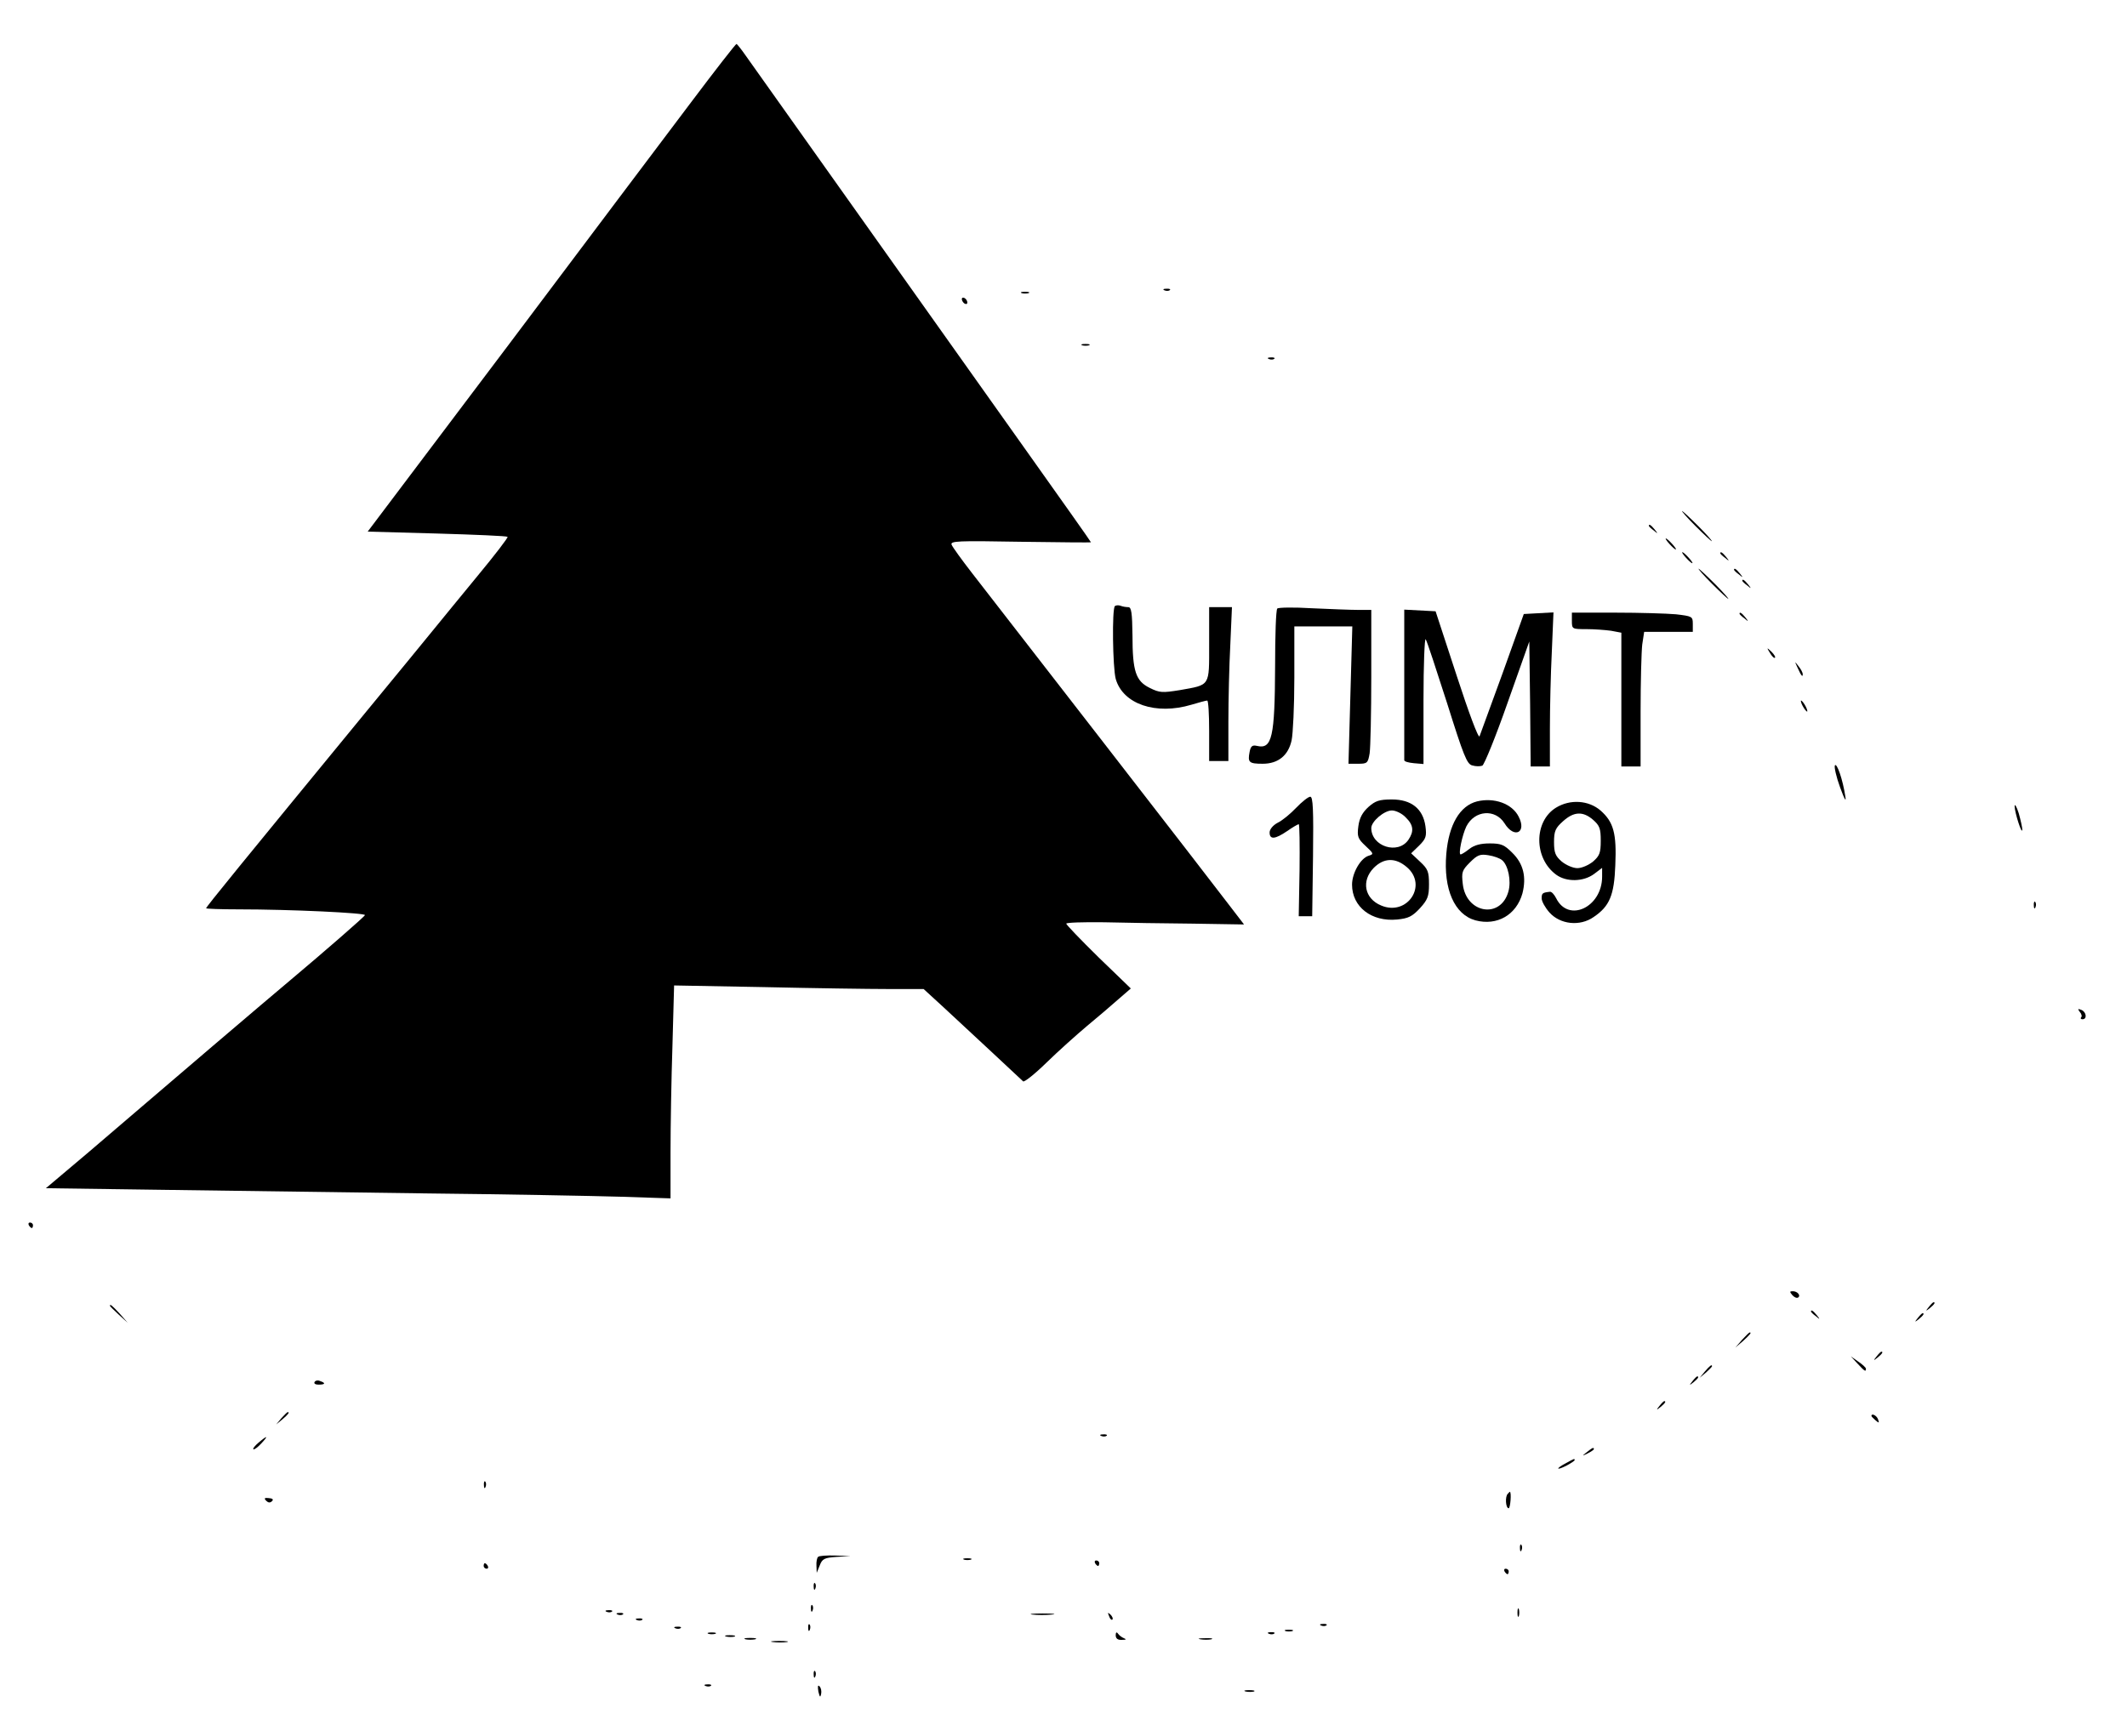 <?xml version="1.0" standalone="no"?>
<!DOCTYPE svg PUBLIC "-//W3C//DTD SVG 20010904//EN"
 "http://www.w3.org/TR/2001/REC-SVG-20010904/DTD/svg10.dtd">
<svg version="1.0" xmlns="http://www.w3.org/2000/svg"
 width="774pt" height="632pt" viewBox="0 0 774 632"
 preserveAspectRatio="xMidYMid meet">

<g transform="translate(0,632) scale(0.1,-0.1)"
fill="#000000" stroke="none">
<path d="M2515 5948 c-88 -117 -389 -516 -668 -888 l-509 -675 252 -7 c139 -4
254 -9 257 -12 3 -2 -46 -66 -109 -142 -62 -75 -135 -165 -163 -199 -27 -33
-138 -169 -247 -301 -449 -547 -578 -705 -578 -710 0 -2 53 -4 118 -4 190 0
463 -13 460 -21 -2 -6 -148 -133 -273 -238 -66 -55 -507 -431 -540 -460 -23
-20 -110 -94 -194 -166 l-154 -130 434 -6 c239 -3 668 -9 954 -13 286 -3 602
-9 703 -12 l182 -6 0 168 c0 93 3 268 7 388 l6 219 326 -6 c179 -4 384 -7 454
-7 l128 0 72 -66 c98 -91 280 -260 290 -270 4 -4 42 26 85 68 42 41 109 101
147 133 39 32 90 76 115 98 l45 39 -118 114 c-64 63 -117 118 -117 122 0 4 62
6 137 5 76 -2 222 -4 324 -5 l186 -3 -46 60 c-67 89 -863 1115 -943 1218 -38
49 -72 96 -75 104 -6 14 21 15 250 11 142 -2 257 -3 257 -2 0 2 -107 153 -237
336 -549 773 -991 1396 -1019 1435 -16 23 -31 42 -34 43 -3 0 -77 -95 -165
-212z"/>
<path d="M4238 5263 c7 -3 16 -2 19 1 4 3 -2 6 -13 5 -11 0 -14 -3 -6 -6z"/>
<path d="M3718 5253 c6 -2 18 -2 25 0 6 3 1 5 -13 5 -14 0 -19 -2 -12 -5z"/>
<path d="M3500 5231 c0 -5 5 -13 10 -16 6 -3 10 -2 10 4 0 5 -4 13 -10 16 -5
3 -10 2 -10 -4z"/>
<path d="M3938 5063 c6 -2 18 -2 25 0 6 3 1 5 -13 5 -14 0 -19 -2 -12 -5z"/>
<path d="M4618 5013 c7 -3 16 -2 19 1 4 3 -2 6 -13 5 -11 0 -14 -3 -6 -6z"/>
<path d="M6170 4405 c30 -30 57 -55 59 -55 3 0 -19 25 -49 55 -30 30 -57 55
-59 55 -3 0 19 -25 49 -55z"/>
<path d="M6000 4406 c0 -2 8 -10 18 -17 15 -13 16 -12 3 4 -13 16 -21 21 -21
13z"/>
<path d="M6075 4340 c10 -11 20 -20 23 -20 3 0 -3 9 -13 20 -10 11 -20 20 -23
20 -3 0 3 -9 13 -20z"/>
<path d="M6135 4290 c10 -11 20 -20 23 -20 3 0 -3 9 -13 20 -10 11 -20 20 -23
20 -3 0 3 -9 13 -20z"/>
<path d="M6260 4306 c0 -2 8 -10 18 -17 15 -13 16 -12 3 4 -13 16 -21 21 -21
13z"/>
<path d="M6230 4195 c30 -30 57 -55 59 -55 3 0 -19 25 -49 55 -30 30 -57 55
-59 55 -3 0 19 -25 49 -55z"/>
<path d="M6310 4246 c0 -2 8 -10 18 -17 15 -13 16 -12 3 4 -13 16 -21 21 -21
13z"/>
<path d="M6340 4206 c0 -2 8 -10 18 -17 15 -13 16 -12 3 4 -13 16 -21 21 -21
13z"/>
<path d="M4057 4114 c-11 -11 -8 -224 3 -265 26 -92 146 -133 276 -94 27 8 52
15 57 15 4 0 7 -49 7 -110 l0 -110 35 0 35 0 0 143 c0 79 3 205 7 280 l6 137
-41 0 -42 0 0 -135 c0 -155 5 -147 -107 -167 -63 -10 -73 -10 -109 8 -51 25
-63 60 -63 192 -1 81 -4 102 -15 102 -8 0 -21 2 -28 5 -8 3 -17 2 -21 -1z"/>
<path d="M4648 4105 c-5 -5 -8 -99 -8 -209 -1 -260 -11 -304 -66 -291 -17 4
-23 -1 -27 -23 -7 -37 -2 -42 48 -42 56 0 93 30 105 85 5 22 10 124 10 228 l0
187 105 0 106 0 -7 -250 -7 -250 35 0 c33 0 36 2 42 38 3 20 6 146 6 280 l0
242 -48 0 c-27 0 -102 3 -168 6 -65 4 -122 3 -126 -1z"/>
<path d="M5110 3830 c0 -148 0 -273 0 -277 0 -5 15 -9 35 -11 l35 -3 0 233 c0
128 4 227 8 221 5 -7 39 -112 78 -233 60 -191 72 -221 91 -226 13 -4 29 -4 37
-1 7 3 49 106 92 229 l79 223 3 -227 2 -228 35 0 35 0 0 138 c0 75 3 201 7
280 l6 143 -54 -3 -54 -3 -77 -215 c-43 -118 -81 -222 -84 -230 -4 -9 -39 85
-83 220 l-77 235 -57 3 -57 3 0 -271z"/>
<path d="M5720 4060 c0 -30 1 -30 53 -30 28 0 69 -3 90 -6 l37 -7 0 -243 0
-244 35 0 35 0 0 199 c0 109 3 219 6 245 l7 46 88 0 89 0 0 29 c0 27 -2 28
-61 35 -34 3 -133 6 -220 6 l-159 0 0 -30z"/>
<path d="M6330 4086 c0 -2 8 -10 18 -17 15 -13 16 -12 3 4 -13 16 -21 21 -21
13z"/>
<path d="M6441 3943 c7 -12 15 -20 18 -17 3 2 -3 12 -13 22 -17 16 -18 16 -5
-5z"/>
<path d="M6541 3890 c14 -31 19 -36 19 -24 0 6 -7 19 -16 30 -14 18 -14 18 -3
-6z"/>
<path d="M6560 3750 c6 -11 13 -20 16 -20 2 0 0 9 -6 20 -6 11 -13 20 -16 20
-2 0 0 -9 6 -20z"/>
<path d="M6677 3534 c-3 -6 5 -42 19 -80 16 -44 23 -56 19 -33 -9 61 -31 124
-38 113z"/>
<path d="M4717 3380 c-21 -22 -51 -47 -68 -55 -17 -9 -29 -24 -29 -35 0 -27
20 -25 64 5 20 14 39 25 42 25 3 0 4 -75 3 -167 l-3 -168 25 0 24 0 3 218 c2
170 0 217 -10 217 -7 0 -30 -18 -51 -40z"/>
<path d="M4980 3383 c-22 -20 -33 -40 -37 -70 -5 -38 -2 -46 26 -72 30 -28 31
-30 11 -36 -29 -9 -60 -63 -60 -105 0 -81 71 -136 164 -127 41 4 55 11 83 41
28 31 33 43 33 87 0 46 -4 56 -32 82 l-33 31 29 28 c25 25 28 34 23 71 -9 63
-51 97 -122 97 -46 0 -60 -5 -85 -27z m135 -38 c29 -28 31 -51 10 -82 -38 -55
-135 -24 -135 43 0 24 47 64 75 64 14 0 37 -11 50 -25z m4 -181 c78 -66 2
-180 -93 -140 -61 25 -73 90 -27 137 37 37 79 38 120 3z"/>
<path d="M5375 3403 c-63 -16 -103 -85 -112 -191 -11 -129 30 -221 106 -242
79 -21 149 20 171 98 15 59 4 108 -37 148 -29 29 -40 34 -82 34 -33 0 -56 -6
-74 -20 -14 -11 -28 -20 -32 -20 -9 0 6 71 21 102 30 59 105 65 139 11 35 -57
82 -34 51 25 -24 47 -89 70 -151 55z m91 -214 c22 -18 34 -75 23 -114 -28
-101 -154 -80 -166 27 -5 43 -3 50 26 79 27 27 37 31 67 26 20 -3 42 -11 50
-18z"/>
<path d="M5662 3380 c-81 -50 -81 -184 1 -244 37 -27 99 -26 138 3 l29 22 0
-32 c0 -111 -122 -169 -167 -79 -7 14 -17 25 -23 24 -27 -3 -30 -5 -30 -24 0
-11 13 -34 28 -51 39 -44 111 -52 161 -17 58 39 75 79 79 189 5 115 -6 157
-54 199 -43 37 -110 42 -162 10z m135 -44 c24 -21 28 -32 28 -76 0 -44 -4 -55
-28 -76 -16 -13 -41 -24 -57 -24 -16 0 -41 11 -57 24 -23 20 -28 32 -28 71 0
40 5 51 33 76 39 35 72 37 109 5z"/>
<path d="M7331 3385 c1 -25 27 -106 28 -85 0 8 -6 35 -13 60 -8 25 -15 36 -15
25z"/>
<path d="M7401 3024 c0 -11 3 -14 6 -6 3 7 2 16 -1 19 -3 4 -6 -2 -5 -13z"/>
<path d="M7568 2637 c7 -8 9 -17 5 -20 -3 -4 -1 -7 5 -7 18 0 14 27 -4 34 -13
5 -14 4 -6 -7z"/>
<path d="M105 1860 c3 -5 8 -10 11 -10 2 0 4 5 4 10 0 6 -5 10 -11 10 -5 0 -7
-4 -4 -10z"/>
<path d="M6522 1606 c7 -8 16 -12 21 -9 11 7 -2 23 -19 23 -12 0 -12 -2 -2
-14z"/>
<path d="M7019 1563 c-13 -16 -12 -17 4 -4 16 13 21 21 13 21 -2 0 -10 -8 -17
-17z"/>
<path d="M400 1567 c0 -2 15 -16 33 -33 l32 -29 -29 33 c-28 30 -36 37 -36 29z"/>
<path d="M6590 1546 c0 -2 8 -10 18 -17 15 -13 16 -12 3 4 -13 16 -21 21 -21
13z"/>
<path d="M6979 1523 c-13 -16 -12 -17 4 -4 16 13 21 21 13 21 -2 0 -10 -8 -17
-17z"/>
<path d="M6339 1443 l-24 -28 28 24 c25 23 32 31 24 31 -2 0 -14 -12 -28 -27z"/>
<path d="M6829 1383 c-13 -16 -12 -17 4 -4 16 13 21 21 13 21 -2 0 -10 -8 -17
-17z"/>
<path d="M6759 1357 c26 -28 31 -32 31 -19 0 4 -13 16 -28 26 l-27 19 24 -26z"/>
<path d="M6204 1328 l-19 -23 23 19 c12 11 22 21 22 23 0 8 -8 2 -26 -19z"/>
<path d="M6159 1293 c-13 -16 -12 -17 4 -4 16 13 21 21 13 21 -2 0 -10 -8 -17
-17z"/>
<path d="M1145 1290 c-4 -6 3 -10 14 -10 25 0 27 6 6 13 -8 4 -17 2 -20 -3z"/>
<path d="M6039 1203 c-13 -16 -12 -17 4 -4 16 13 21 21 13 21 -2 0 -10 -8 -17
-17z"/>
<path d="M1024 1158 l-19 -23 23 19 c21 18 27 26 19 26 -2 0 -12 -10 -23 -22z"/>
<path d="M6810 1166 c0 -2 7 -9 15 -16 13 -11 14 -10 9 4 -5 14 -24 23 -24 12z"/>
<path d="M4008 1093 c7 -3 16 -2 19 1 4 3 -2 6 -13 5 -11 0 -14 -3 -6 -6z"/>
<path d="M941 1069 c-13 -11 -22 -22 -19 -24 2 -3 15 6 28 20 28 30 24 32 -9
4z"/>
<path d="M5774 1034 c-18 -14 -18 -15 4 -4 12 6 22 13 22 15 0 8 -5 6 -26 -11z"/>
<path d="M5698 994 c-38 -20 -36 -28 2 -9 17 9 30 18 30 20 0 7 -1 6 -32 -11z"/>
<path d="M1761 914 c0 -11 3 -14 6 -6 3 7 2 16 -1 19 -3 4 -6 -2 -5 -13z"/>
<path d="M5487 883 c-11 -10 -8 -53 3 -53 6 0 11 60 4 60 0 0 -4 -3 -7 -7z"/>
<path d="M969 857 c7 -7 14 -8 21 -1 6 6 2 10 -12 11 -16 2 -18 -1 -9 -10z"/>
<path d="M5531 684 c0 -11 3 -14 6 -6 3 7 2 16 -1 19 -3 4 -6 -2 -5 -13z"/>
<path d="M2977 653 c-4 -3 -7 -18 -6 -32 l1 -26 11 27 c9 24 17 28 61 31 l51
3 -56 2 c-31 1 -59 -1 -62 -5z"/>
<path d="M3508 643 c6 -2 18 -2 25 0 6 3 1 5 -13 5 -14 0 -19 -2 -12 -5z"/>
<path d="M3985 630 c3 -5 8 -10 11 -10 2 0 4 5 4 10 0 6 -5 10 -11 10 -5 0 -7
-4 -4 -10z"/>
<path d="M1760 620 c0 -5 5 -10 11 -10 5 0 7 5 4 10 -3 6 -8 10 -11 10 -2 0
-4 -4 -4 -10z"/>
<path d="M5475 600 c3 -5 8 -10 11 -10 2 0 4 5 4 10 0 6 -5 10 -11 10 -5 0 -7
-4 -4 -10z"/>
<path d="M2961 544 c0 -11 3 -14 6 -6 3 7 2 16 -1 19 -3 4 -6 -2 -5 -13z"/>
<path d="M2951 464 c0 -11 3 -14 6 -6 3 7 2 16 -1 19 -3 4 -6 -2 -5 -13z"/>
<path d="M5522 450 c0 -14 2 -19 5 -12 2 6 2 18 0 25 -3 6 -5 1 -5 -13z"/>
<path d="M2208 453 c7 -3 16 -2 19 1 4 3 -2 6 -13 5 -11 0 -14 -3 -6 -6z"/>
<path d="M2248 443 c7 -3 16 -2 19 1 4 3 -2 6 -13 5 -11 0 -14 -3 -6 -6z"/>
<path d="M3757 443 c18 -2 50 -2 70 0 21 2 7 4 -32 4 -38 0 -55 -2 -38 -4z"/>
<path d="M4036 437 c3 -10 9 -15 12 -12 3 3 0 11 -7 18 -10 9 -11 8 -5 -6z"/>
<path d="M2318 423 c7 -3 16 -2 19 1 4 3 -2 6 -13 5 -11 0 -14 -3 -6 -6z"/>
<path d="M2941 394 c0 -11 3 -14 6 -6 3 7 2 16 -1 19 -3 4 -6 -2 -5 -13z"/>
<path d="M4808 403 c7 -3 16 -2 19 1 4 3 -2 6 -13 5 -11 0 -14 -3 -6 -6z"/>
<path d="M2458 393 c7 -3 16 -2 19 1 4 3 -2 6 -13 5 -11 0 -14 -3 -6 -6z"/>
<path d="M4678 383 c6 -2 18 -2 25 0 6 3 1 5 -13 5 -14 0 -19 -2 -12 -5z"/>
<path d="M2578 373 c6 -2 18 -2 25 0 6 3 1 5 -13 5 -14 0 -19 -2 -12 -5z"/>
<path d="M4060 368 c0 -12 7 -18 23 -17 15 0 17 2 7 6 -8 3 -18 11 -22 17 -5
7 -8 4 -8 -6z"/>
<path d="M4618 373 c7 -3 16 -2 19 1 4 3 -2 6 -13 5 -11 0 -14 -3 -6 -6z"/>
<path d="M2643 363 c9 -2 23 -2 30 0 6 3 -1 5 -18 5 -16 0 -22 -2 -12 -5z"/>
<path d="M2713 353 c9 -2 25 -2 35 0 9 3 1 5 -18 5 -19 0 -27 -2 -17 -5z"/>
<path d="M4368 353 c12 -2 30 -2 40 0 9 3 -1 5 -23 4 -22 0 -30 -2 -17 -4z"/>
<path d="M2813 343 c15 -2 37 -2 50 0 12 2 0 4 -28 4 -27 0 -38 -2 -22 -4z"/>
<path d="M2961 224 c0 -11 3 -14 6 -6 3 7 2 16 -1 19 -3 4 -6 -2 -5 -13z"/>
<path d="M2568 183 c7 -3 16 -2 19 1 4 3 -2 6 -13 5 -11 0 -14 -3 -6 -6z"/>
<path d="M2978 163 c5 -21 7 -23 10 -9 2 10 0 22 -6 28 -6 6 -7 0 -4 -19z"/>
<path d="M4533 163 c9 -2 23 -2 30 0 6 3 -1 5 -18 5 -16 0 -22 -2 -12 -5z"/>
</g>
</svg>
